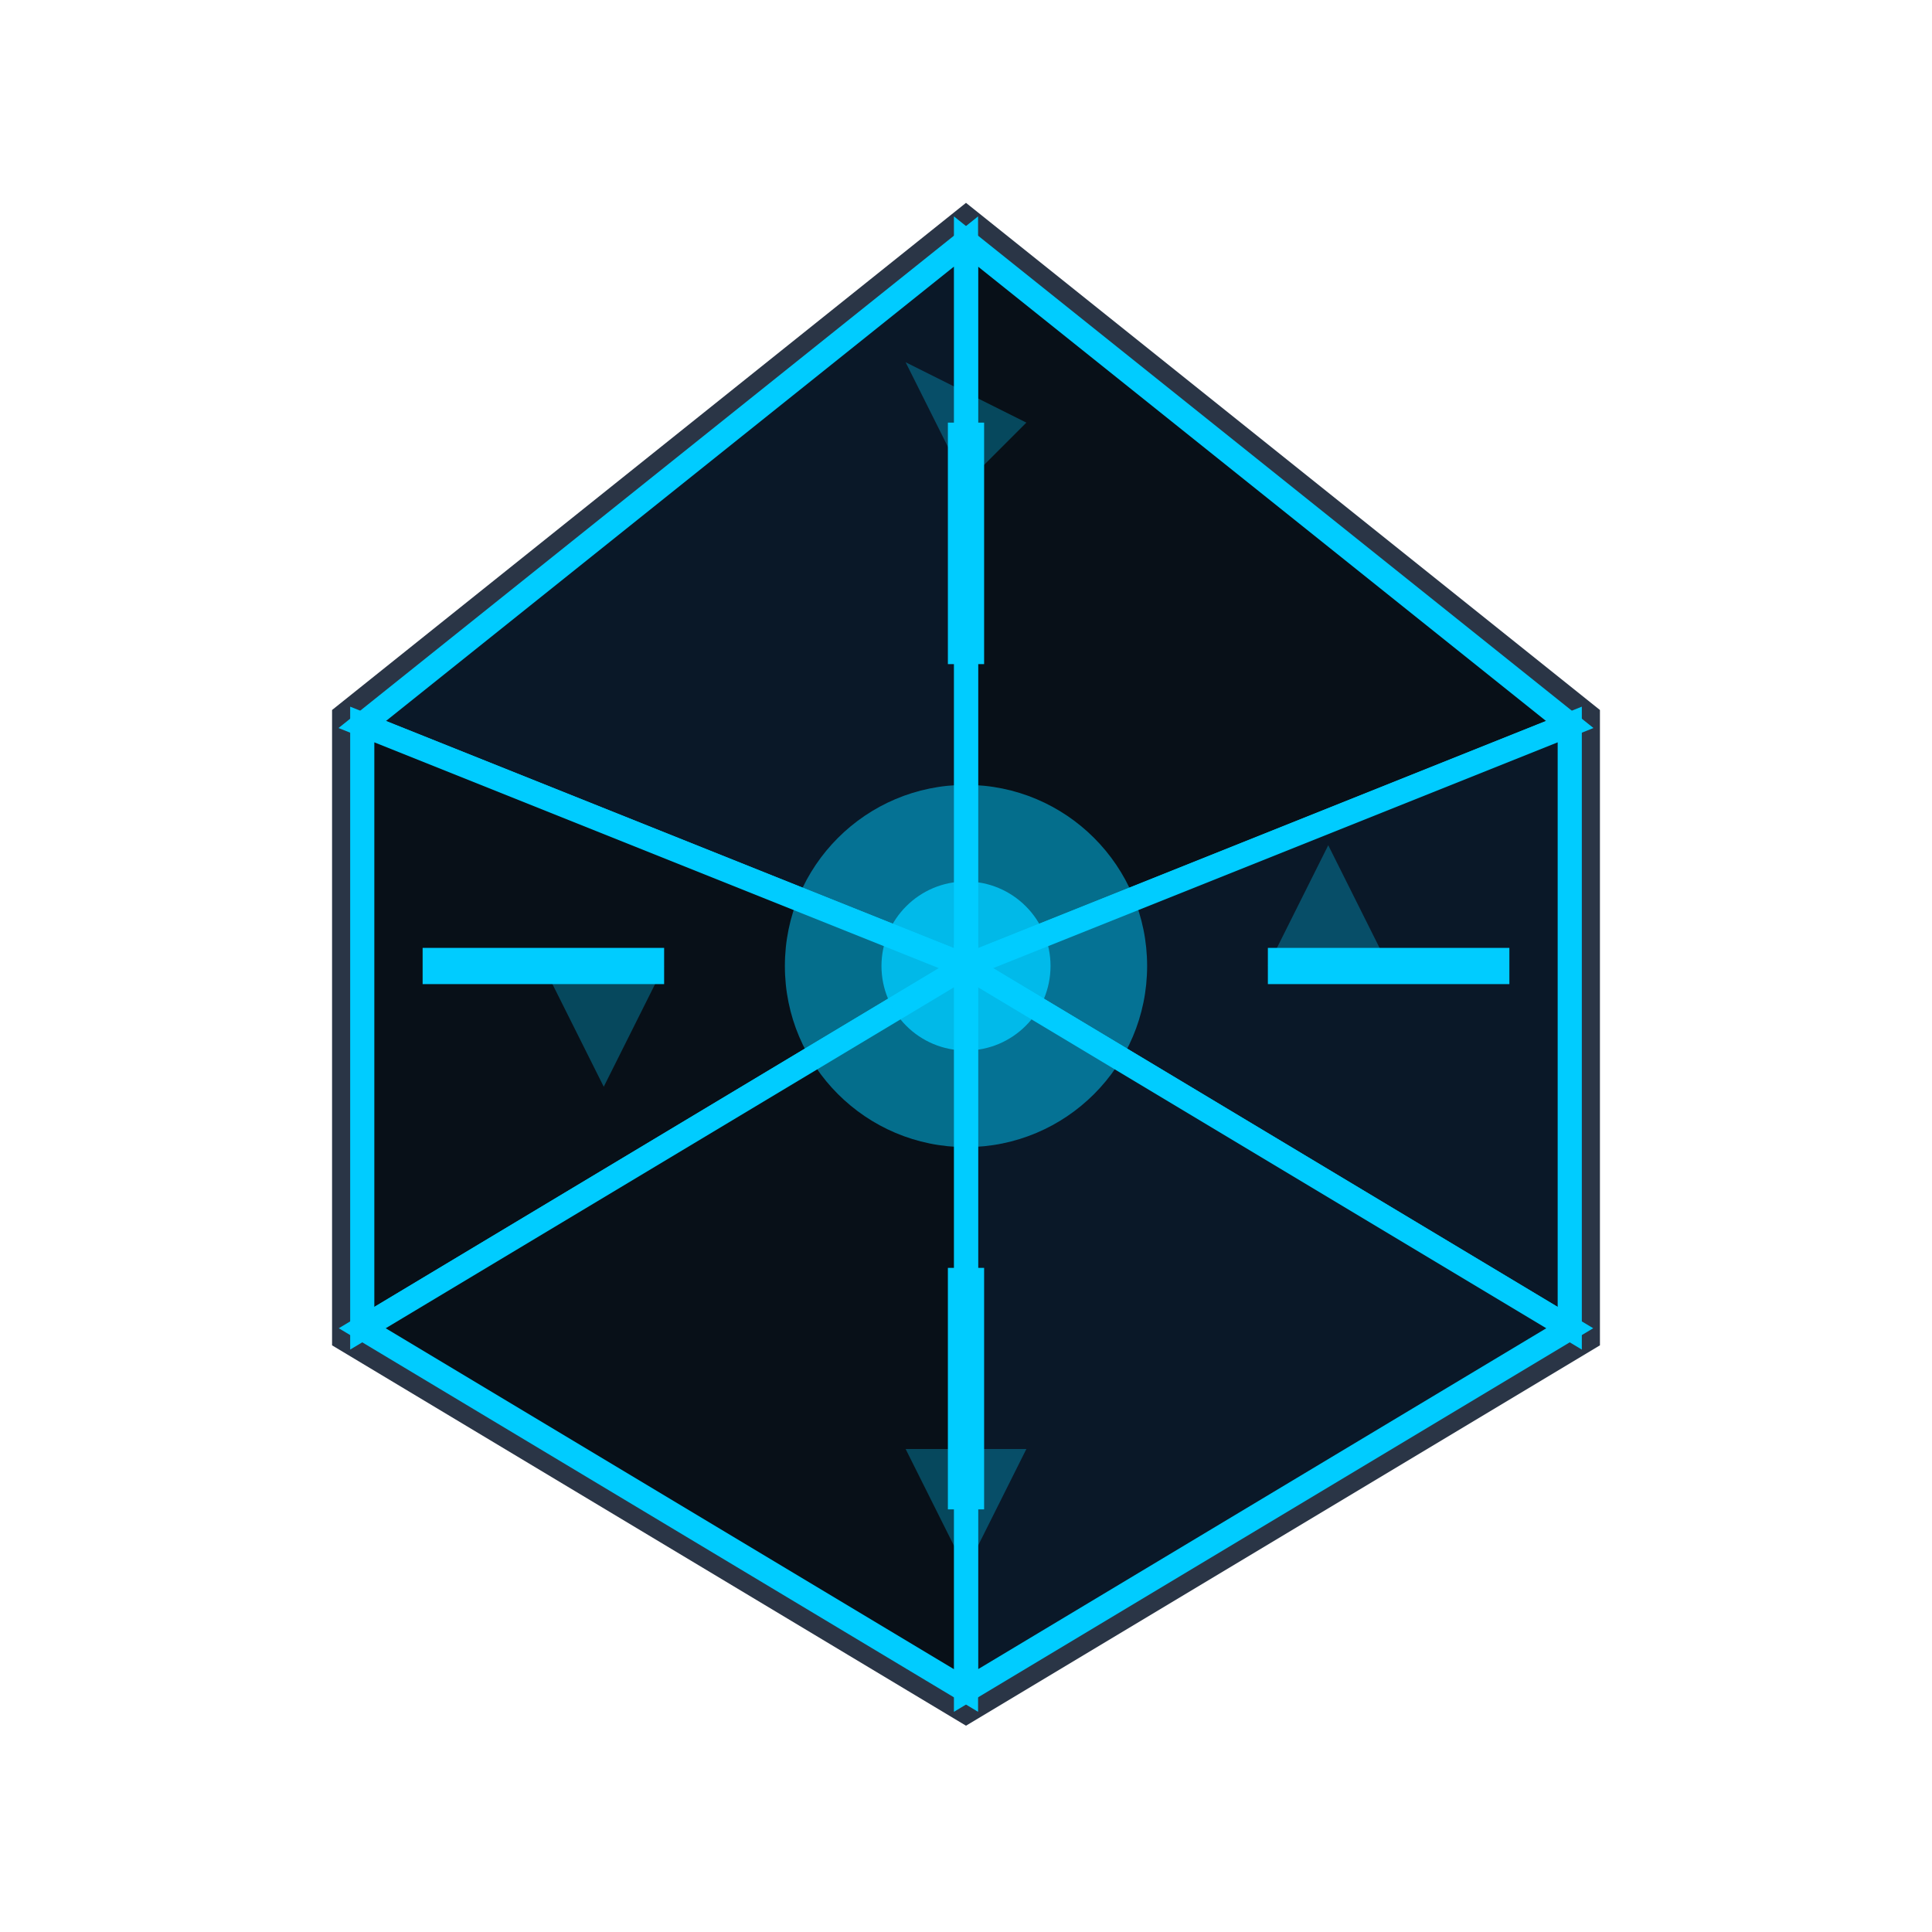 <?xml version="1.0" encoding="UTF-8" standalone="no"?>
<svg width="16" height="16" viewBox="0 0 16 16" xmlns="http://www.w3.org/2000/svg">
  <rect width="16" height="16" fill="none" />
  
  <!-- Base crystal shape -->
  <path d="M8,2 L13,6 L13,11 L8,14 L3,11 L3,6 Z" fill="#142436" stroke="#2a3546" stroke-width="0.5" />
  
  <!-- Crystal facets -->
  <path d="M8,2 L13,6 L8,8 Z" fill="#081018" stroke="#0cf" stroke-width="0.2" />
  <path d="M8,2 L3,6 L8,8 Z" fill="#0a1828" stroke="#0cf" stroke-width="0.2" />
  <path d="M13,6 L13,11 L8,8 Z" fill="#0a1828" stroke="#0cf" stroke-width="0.2" />
  <path d="M3,6 L3,11 L8,8 Z" fill="#081018" stroke="#0cf" stroke-width="0.2" />
  <path d="M13,11 L8,14 L8,8 Z" fill="#0a1828" stroke="#0cf" stroke-width="0.2" />
  <path d="M3,11 L8,14 L8,8 Z" fill="#081018" stroke="#0cf" stroke-width="0.2" />
  
  <!-- Energy glow inside crystal -->
  <circle cx="8" cy="8" r="1.5" fill="#0cf" opacity="0.5" />
  <circle cx="8" cy="8" r="0.7" fill="#0cf" opacity="0.8" />
  
  <!-- Energy pulse lines -->
  <path d="M8,3.5 L8,5.5" stroke="#0cf" stroke-width="0.3" />
  <path d="M8,10.5 L8,12.5" stroke="#0cf" stroke-width="0.3" />
  <path d="M5.5,8 L3.5,8" stroke="#0cf" stroke-width="0.3" />
  <path d="M10.5,8 L12.5,8" stroke="#0cf" stroke-width="0.3" />
  
  <!-- Crystal highlights -->
  <path d="M7.5,3 L8.5,3.5 L8,4" fill="#0cf" opacity="0.3" />
  <path d="M11.5,8 L11,7 L10.5,8" fill="#0cf" opacity="0.3" />
  <path d="M4.5,8 L5,9 L5.5,8" fill="#0cf" opacity="0.3" />
  <path d="M8,13 L7.5,12 L8.5,12" fill="#0cf" opacity="0.3" />
</svg>